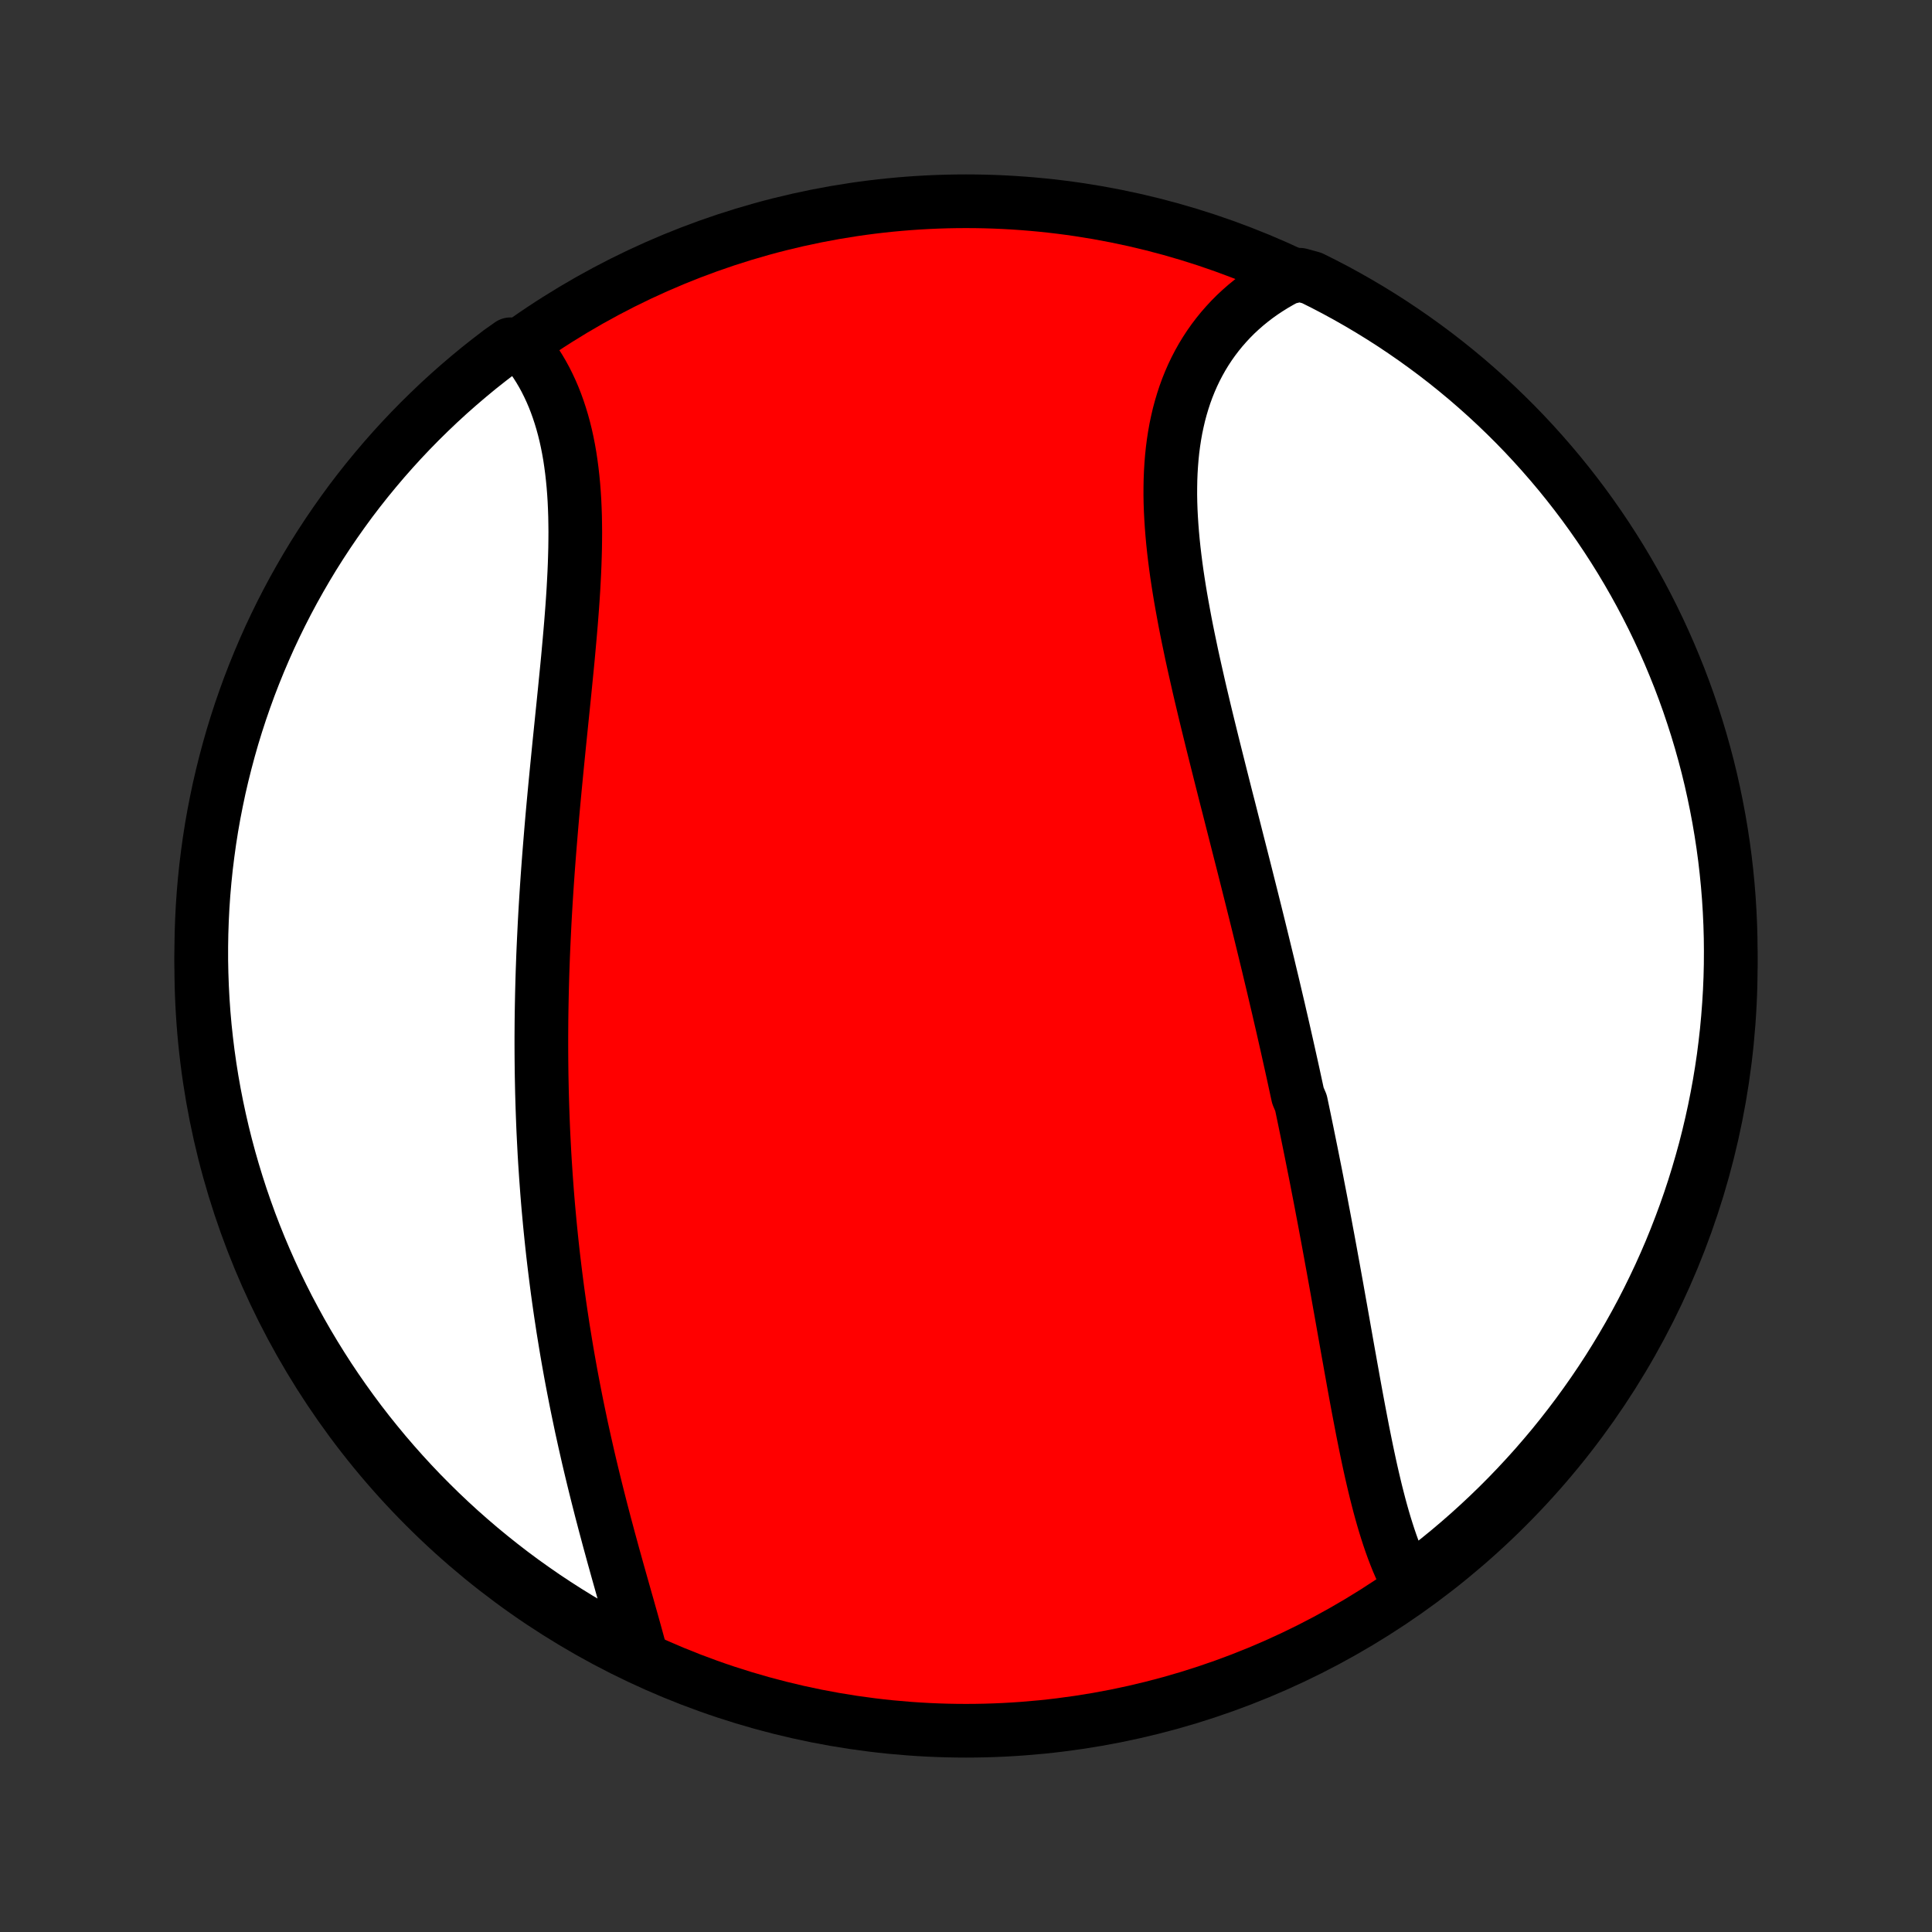 <?xml version="1.0" encoding="utf-8" standalone="no"?>
<!DOCTYPE svg PUBLIC "-//W3C//DTD SVG 1.1//EN"
  "http://www.w3.org/Graphics/SVG/1.1/DTD/svg11.dtd">
<!-- Created with matplotlib (http://matplotlib.org/) -->
<svg height="72pt" version="1.1" viewBox="0 0 72 72" width="72pt" xmlns="http://www.w3.org/2000/svg" xmlns:xlink="http://www.w3.org/1999/xlink">
 <rect x="0" y="0" width="72" height="72" fill="#333333" stroke="none"/>
 <defs>
  <style type="text/css">
*{stroke-linecap:butt;stroke-linejoin:round;}
  </style>
 </defs>
 <g id="figure_1">
  <g id="patch_1">
   <path d="
M0 72
L72 72
L72 0
L0 0
z
" style="fill:none;"/>
  </g>
  <g id="axes_1">
   <g id="PatchCollection_1">
    <defs>
     <path d="
M36 -7.5
C43.558 -7.5 50.808 -10.503 56.153 -15.848
C61.497 -21.192 64.5 -28.442 64.5 -36
C64.5 -43.558 61.497 -50.808 56.153 -56.153
C50.808 -61.497 43.558 -64.5 36 -64.5
C28.442 -64.5 21.192 -61.497 15.848 -56.153
C10.503 -50.808 7.5 -43.558 7.5 -36
C7.5 -28.442 10.503 -21.192 15.848 -15.848
C21.192 -10.503 28.442 -7.5 36 -7.5
z
" id="C0_0_a811fe30f3"/>
     <path d="
M52.478 -12.999
L52.374 -13.199
L52.275 -13.404
L52.18 -13.614
L52.088 -13.827
L52.001 -14.045
L51.916 -14.267
L51.835 -14.492
L51.757 -14.721
L51.682 -14.953
L51.609 -15.187
L51.539 -15.425
L51.471 -15.665
L51.405 -15.908
L51.342 -16.152
L51.279 -16.399
L51.219 -16.648
L51.16 -16.898
L51.102 -17.151
L51.046 -17.404
L50.991 -17.66
L50.937 -17.916
L50.884 -18.174
L50.832 -18.432
L50.78 -18.692
L50.73 -18.953
L50.68 -19.214
L50.63 -19.476
L50.581 -19.738
L50.532 -20.002
L50.484 -20.265
L50.436 -20.53
L50.389 -20.794
L50.341 -21.059
L50.294 -21.324
L50.246 -21.59
L50.199 -21.855
L50.152 -22.121
L50.105 -22.387
L50.058 -22.653
L50.011 -22.919
L49.964 -23.185
L49.916 -23.451
L49.869 -23.717
L49.822 -23.983
L49.774 -24.249
L49.726 -24.515
L49.678 -24.781
L49.629 -25.047
L49.581 -25.313
L49.532 -25.579
L49.483 -25.845
L49.433 -26.111
L49.384 -26.377
L49.334 -26.642
L49.283 -26.908
L49.233 -27.174
L49.182 -27.439
L49.13 -27.705
L49.079 -27.971
L49.027 -28.237
L48.974 -28.502
L48.921 -28.768
L48.868 -29.034
L48.814 -29.3
L48.76 -29.566
L48.706 -29.832
L48.651 -30.099
L48.596 -30.365
L48.54 -30.632
L48.484 -30.898
L48.37 -31.166
L48.312 -31.433
L48.254 -31.7
L48.196 -31.968
L48.137 -32.236
L48.077 -32.505
L48.017 -32.774
L47.957 -33.043
L47.896 -33.312
L47.835 -33.582
L47.773 -33.853
L47.71 -34.124
L47.648 -34.395
L47.584 -34.667
L47.52 -34.939
L47.456 -35.212
L47.391 -35.486
L47.325 -35.76
L47.26 -36.035
L47.193 -36.31
L47.126 -36.586
L47.059 -36.862
L46.991 -37.14
L46.923 -37.418
L46.854 -37.697
L46.785 -37.976
L46.715 -38.256
L46.645 -38.537
L46.574 -38.819
L46.503 -39.101
L46.432 -39.384
L46.36 -39.669
L46.288 -39.953
L46.215 -40.239
L46.142 -40.525
L46.069 -40.813
L45.996 -41.101
L45.922 -41.39
L45.849 -41.679
L45.775 -41.97
L45.7 -42.261
L45.626 -42.553
L45.552 -42.846
L45.478 -43.139
L45.404 -43.434
L45.33 -43.729
L45.256 -44.024
L45.182 -44.321
L45.109 -44.618
L45.036 -44.915
L44.963 -45.214
L44.891 -45.512
L44.82 -45.812
L44.749 -46.111
L44.679 -46.411
L44.611 -46.712
L44.543 -47.012
L44.476 -47.313
L44.41 -47.614
L44.347 -47.916
L44.284 -48.217
L44.223 -48.518
L44.164 -48.82
L44.108 -49.121
L44.053 -49.422
L44 -49.722
L43.95 -50.022
L43.903 -50.321
L43.858 -50.62
L43.817 -50.918
L43.779 -51.216
L43.744 -51.512
L43.713 -51.807
L43.686 -52.102
L43.663 -52.394
L43.644 -52.686
L43.629 -52.976
L43.619 -53.264
L43.614 -53.551
L43.615 -53.835
L43.62 -54.118
L43.631 -54.398
L43.648 -54.676
L43.67 -54.952
L43.698 -55.225
L43.733 -55.495
L43.774 -55.763
L43.821 -56.027
L43.876 -56.288
L43.936 -56.546
L44.004 -56.8
L44.079 -57.051
L44.16 -57.298
L44.249 -57.542
L44.345 -57.781
L44.448 -58.016
L44.558 -58.246
L44.676 -58.473
L44.8 -58.694
L44.932 -58.911
L45.071 -59.123
L45.217 -59.33
L45.37 -59.532
L45.53 -59.729
L45.697 -59.92
L45.87 -60.106
L46.05 -60.287
L46.237 -60.461
L46.43 -60.63
L46.63 -60.793
L46.835 -60.95
L47.047 -61.101
L47.264 -61.245
L47.487 -61.384
L47.716 -61.516
L47.95 -61.642
L48.443 -61.761
L48.888 -61.64
L49.33 -61.419
L49.767 -61.191
L50.201 -60.954
L50.63 -60.71
L51.055 -60.458
L51.475 -60.199
L51.89 -59.933
L52.3 -59.659
L52.706 -59.378
L53.106 -59.09
L53.502 -58.795
L53.892 -58.493
L54.276 -58.184
L54.655 -57.869
L55.028 -57.546
L55.395 -57.218
L55.757 -56.882
L56.112 -56.541
L56.462 -56.193
L56.805 -55.839
L57.142 -55.478
L57.472 -55.112
L57.796 -54.74
L58.113 -54.363
L58.423 -53.98
L58.727 -53.591
L59.024 -53.197
L59.313 -52.798
L59.596 -52.393
L59.871 -51.984
L60.139 -51.57
L60.4 -51.151
L60.653 -50.727
L60.899 -50.299
L61.137 -49.867
L61.368 -49.43
L61.591 -48.989
L61.806 -48.544
L62.013 -48.096
L62.212 -47.644
L62.403 -47.188
L62.587 -46.729
L62.762 -46.266
L62.929 -45.801
L63.087 -45.332
L63.238 -44.861
L63.38 -44.387
L63.514 -43.91
L63.64 -43.431
L63.757 -42.95
L63.865 -42.466
L63.965 -41.981
L64.057 -41.494
L64.14 -41.005
L64.215 -40.514
L64.281 -40.023
L64.338 -39.53
L64.387 -39.035
L64.427 -38.54
L64.458 -38.045
L64.481 -37.548
L64.495 -37.051
L64.5 -36.554
L64.497 -36.057
L64.485 -35.559
L64.464 -35.062
L64.434 -34.565
L64.396 -34.069
L64.35 -33.573
L64.294 -33.077
L64.231 -32.583
L64.158 -32.09
L64.077 -31.598
L63.987 -31.107
L63.889 -30.618
L63.782 -30.13
L63.667 -29.644
L63.544 -29.16
L63.411 -28.678
L63.271 -28.199
L63.123 -27.722
L62.966 -27.247
L62.801 -26.775
L62.627 -26.306
L62.446 -25.84
L62.257 -25.376
L62.059 -24.916
L61.854 -24.46
L61.64 -24.007
L61.419 -23.557
L61.191 -23.112
L60.954 -22.67
L60.71 -22.233
L60.458 -21.799
L60.199 -21.37
L59.933 -20.945
L59.659 -20.525
L59.378 -20.11
L59.09 -19.7
L58.795 -19.294
L58.493 -18.894
L58.184 -18.498
L57.869 -18.108
L57.546 -17.724
L57.218 -17.345
L56.882 -16.972
L56.541 -16.605
L56.193 -16.243
L55.839 -15.888
L55.478 -15.538
L55.112 -15.195
L54.74 -14.858
L54.363 -14.528
L53.98 -14.204
L53.591 -13.887
L53.197 -13.577
z
" id="C0_1_d7b716247c"/>
     <path d="
M23.896 -10.309
L23.827 -10.567
L23.756 -10.827
L23.684 -11.089
L23.611 -11.352
L23.537 -11.617
L23.461 -11.884
L23.386 -12.152
L23.309 -12.421
L23.233 -12.691
L23.156 -12.963
L23.079 -13.236
L23.002 -13.51
L22.926 -13.784
L22.849 -14.06
L22.774 -14.336
L22.698 -14.613
L22.624 -14.891
L22.549 -15.169
L22.476 -15.448
L22.403 -15.727
L22.332 -16.006
L22.261 -16.286
L22.191 -16.567
L22.122 -16.847
L22.054 -17.128
L21.987 -17.409
L21.921 -17.69
L21.857 -17.972
L21.793 -18.253
L21.731 -18.535
L21.669 -18.816
L21.61 -19.098
L21.551 -19.38
L21.493 -19.662
L21.437 -19.944
L21.382 -20.226
L21.328 -20.508
L21.275 -20.79
L21.224 -21.072
L21.174 -21.354
L21.125 -21.636
L21.078 -21.918
L21.032 -22.2
L20.986 -22.482
L20.943 -22.765
L20.9 -23.047
L20.859 -23.329
L20.819 -23.611
L20.78 -23.894
L20.743 -24.176
L20.707 -24.459
L20.672 -24.741
L20.638 -25.024
L20.605 -25.307
L20.574 -25.59
L20.544 -25.873
L20.515 -26.157
L20.487 -26.441
L20.461 -26.725
L20.435 -27.009
L20.411 -27.294
L20.388 -27.578
L20.367 -27.863
L20.346 -28.149
L20.327 -28.435
L20.308 -28.721
L20.291 -29.008
L20.276 -29.295
L20.261 -29.583
L20.247 -29.871
L20.235 -30.159
L20.224 -30.449
L20.214 -30.738
L20.205 -31.029
L20.197 -31.32
L20.191 -31.611
L20.185 -31.903
L20.181 -32.196
L20.178 -32.49
L20.176 -32.784
L20.175 -33.079
L20.175 -33.374
L20.177 -33.671
L20.179 -33.968
L20.183 -34.266
L20.188 -34.565
L20.194 -34.865
L20.201 -35.166
L20.209 -35.467
L20.218 -35.769
L20.229 -36.072
L20.24 -36.377
L20.253 -36.682
L20.267 -36.987
L20.282 -37.294
L20.297 -37.602
L20.314 -37.911
L20.332 -38.22
L20.351 -38.531
L20.371 -38.842
L20.392 -39.154
L20.414 -39.467
L20.437 -39.781
L20.461 -40.096
L20.486 -40.411
L20.512 -40.728
L20.538 -41.045
L20.565 -41.363
L20.593 -41.682
L20.622 -42.001
L20.652 -42.321
L20.682 -42.642
L20.713 -42.963
L20.744 -43.284
L20.776 -43.607
L20.808 -43.929
L20.84 -44.252
L20.873 -44.575
L20.906 -44.898
L20.939 -45.222
L20.972 -45.545
L21.005 -45.869
L21.038 -46.192
L21.07 -46.516
L21.102 -46.839
L21.134 -47.161
L21.165 -47.483
L21.194 -47.804
L21.223 -48.125
L21.251 -48.445
L21.278 -48.764
L21.303 -49.082
L21.327 -49.398
L21.349 -49.714
L21.369 -50.028
L21.386 -50.34
L21.402 -50.65
L21.415 -50.959
L21.425 -51.266
L21.433 -51.57
L21.437 -51.872
L21.439 -52.172
L21.436 -52.469
L21.431 -52.764
L21.421 -53.055
L21.408 -53.344
L21.39 -53.629
L21.368 -53.911
L21.341 -54.19
L21.31 -54.464
L21.274 -54.736
L21.234 -55.003
L21.188 -55.266
L21.137 -55.525
L21.081 -55.779
L21.019 -56.03
L20.952 -56.275
L20.879 -56.516
L20.801 -56.752
L20.718 -56.983
L20.629 -57.209
L20.534 -57.43
L20.433 -57.646
L20.328 -57.856
L20.216 -58.061
L20.099 -58.26
L19.976 -58.454
L19.848 -58.642
L19.715 -58.824
L19.576 -59
L19.021 -59.17
L18.624 -58.89
L18.233 -58.59
L17.846 -58.284
L17.466 -57.97
L17.091 -57.65
L16.721 -57.323
L16.358 -56.99
L16.001 -56.65
L15.649 -56.304
L15.304 -55.952
L14.965 -55.594
L14.633 -55.23
L14.307 -54.86
L13.988 -54.484
L13.675 -54.103
L13.369 -53.716
L13.07 -53.324
L12.779 -52.926
L12.494 -52.523
L12.216 -52.115
L11.946 -51.703
L11.682 -51.285
L11.427 -50.863
L11.179 -50.436
L10.938 -50.005
L10.705 -49.57
L10.48 -49.131
L10.262 -48.687
L10.052 -48.24
L9.851 -47.789
L9.657 -47.334
L9.471 -46.876
L9.293 -46.415
L9.124 -45.95
L8.962 -45.482
L8.809 -45.012
L8.664 -44.539
L8.528 -44.063
L8.4 -43.584
L8.28 -43.104
L8.168 -42.621
L8.066 -42.136
L7.971 -41.65
L7.885 -41.161
L7.808 -40.671
L7.74 -40.18
L7.679 -39.687
L7.628 -39.194
L7.585 -38.699
L7.551 -38.203
L7.526 -37.707
L7.509 -37.21
L7.501 -36.713
L7.501 -36.216
L7.511 -35.718
L7.529 -35.221
L7.555 -34.724
L7.59 -34.227
L7.634 -33.731
L7.687 -33.236
L7.748 -32.741
L7.818 -32.247
L7.896 -31.755
L7.983 -31.264
L8.079 -30.774
L8.183 -30.286
L8.295 -29.799
L8.416 -29.315
L8.545 -28.832
L8.683 -28.352
L8.829 -27.874
L8.983 -27.398
L9.146 -26.925
L9.316 -26.455
L9.495 -25.988
L9.682 -25.524
L9.877 -25.063
L10.08 -24.605
L10.29 -24.151
L10.509 -23.701
L10.735 -23.254
L10.97 -22.811
L11.211 -22.372
L11.46 -21.937
L11.717 -21.507
L11.981 -21.081
L12.252 -20.659
L12.531 -20.242
L12.817 -19.83
L13.11 -19.423
L13.409 -19.021
L13.716 -18.624
L14.03 -18.233
L14.35 -17.846
L14.677 -17.466
L15.01 -17.091
L15.35 -16.721
L15.695 -16.358
L16.048 -16.001
L16.406 -15.649
L16.77 -15.304
L17.14 -14.965
L17.516 -14.633
L17.897 -14.307
L18.284 -13.988
L18.677 -13.675
L19.074 -13.369
L19.477 -13.07
L19.885 -12.779
L20.297 -12.494
L20.715 -12.216
L21.137 -11.946
L21.564 -11.682
L21.995 -11.427
L22.43 -11.179
L22.869 -10.938
L23.313 -10.705
z
" id="C0_2_1e4fd5485f"/>
    </defs>
    <g clip-path="url(#p1bffca34e9)">
     <use style="fill:#ff0000;stroke:#000000;stroke-width:2.0;" x="0.0" xlink:href="#C0_0_a811fe30f3" y="72.0"/>
    </g>
    <g clip-path="url(#p1bffca34e9)">
     <use style="fill:#ffffff;stroke:#000000;stroke-width:2.0;" x="0.0" xlink:href="#C0_1_d7b716247c" y="72.0"/>
    </g>
    <g clip-path="url(#p1bffca34e9)">
     <use style="fill:#ffffff;stroke:#000000;stroke-width:2.0;" x="0.0" xlink:href="#C0_2_1e4fd5485f" y="72.0"/>
    </g>
   </g>
  </g>
 </g>
 <defs>
  <clipPath id="p1bffca34e9">
   <rect height="72.0" width="72.0" x="0.0" y="0.0"/>
  </clipPath>
 </defs>
</svg>
